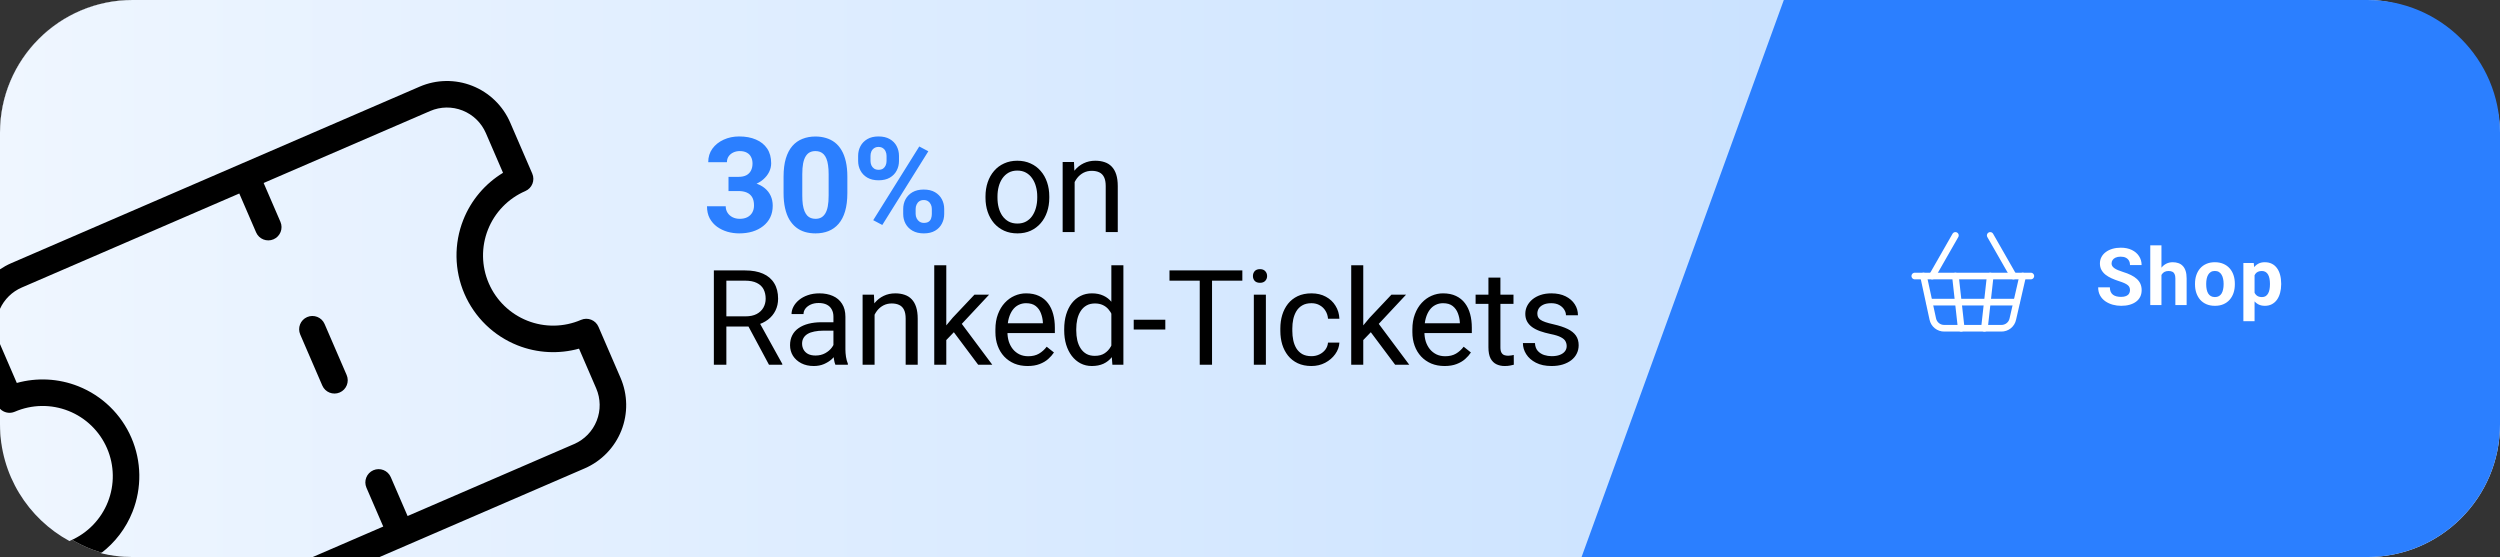 <svg width="377" height="84" viewBox="0 0 377 84" fill="none" xmlns="http://www.w3.org/2000/svg">
<rect x="0" y="0" width="377" height="84" fill="#333333" stroke="none"/>
<rect width="377" height="84" rx="20" fill="#F9FAFB"/>
<path d="M268 0H357C368.046 0 377 8.954 377 20V64C377 75.046 368.046 84 357 84H237L268 0Z" fill="#2B7FFF"/>
<path d="M300.125 41.625L299.25 49.5" stroke="white" stroke-linecap="round" stroke-linejoin="round"/>
<path d="M303.625 41.625L300.125 35.5" stroke="white" stroke-linecap="round" stroke-linejoin="round"/>
<path d="M288.75 41.625H306.25" stroke="white" stroke-linecap="round" stroke-linejoin="round"/>
<path d="M290.062 41.625L291.462 48.1C291.544 48.501 291.764 48.861 292.084 49.117C292.404 49.373 292.803 49.508 293.212 49.5H301.787C302.197 49.508 302.596 49.373 302.916 49.117C303.236 48.861 303.456 48.501 303.537 48.1L305.025 41.625" stroke="white" stroke-linecap="round" stroke-linejoin="round"/>
<path d="M290.938 45.562H304.062" stroke="white" stroke-linecap="round" stroke-linejoin="round"/>
<path d="M291.375 41.625L294.875 35.5" stroke="white" stroke-linecap="round" stroke-linejoin="round"/>
<path d="M294.875 41.625L295.75 49.5" stroke="white" stroke-linecap="round" stroke-linejoin="round"/>
<path d="M321.203 43.768C321.203 43.615 321.18 43.478 321.133 43.357C321.09 43.232 321.008 43.119 320.887 43.018C320.766 42.912 320.596 42.809 320.377 42.707C320.158 42.605 319.875 42.5 319.527 42.391C319.141 42.266 318.773 42.125 318.426 41.969C318.082 41.812 317.777 41.631 317.512 41.424C317.25 41.213 317.043 40.969 316.891 40.691C316.742 40.414 316.668 40.092 316.668 39.725C316.668 39.369 316.746 39.047 316.902 38.758C317.059 38.465 317.277 38.215 317.559 38.008C317.84 37.797 318.172 37.635 318.555 37.522C318.941 37.408 319.365 37.352 319.826 37.352C320.455 37.352 321.004 37.465 321.473 37.691C321.941 37.918 322.305 38.228 322.562 38.623C322.824 39.018 322.955 39.469 322.955 39.977H321.209C321.209 39.727 321.156 39.508 321.051 39.32C320.949 39.129 320.793 38.978 320.582 38.869C320.375 38.76 320.113 38.705 319.797 38.705C319.492 38.705 319.238 38.752 319.035 38.846C318.832 38.935 318.68 39.059 318.578 39.215C318.477 39.367 318.426 39.539 318.426 39.73C318.426 39.875 318.461 40.006 318.531 40.123C318.605 40.24 318.715 40.35 318.859 40.451C319.004 40.553 319.182 40.648 319.393 40.738C319.604 40.828 319.848 40.916 320.125 41.002C320.59 41.143 320.998 41.301 321.35 41.477C321.705 41.652 322.002 41.85 322.24 42.068C322.479 42.287 322.658 42.535 322.779 42.812C322.9 43.09 322.961 43.404 322.961 43.756C322.961 44.127 322.889 44.459 322.744 44.752C322.6 45.045 322.391 45.293 322.117 45.496C321.844 45.699 321.518 45.853 321.139 45.959C320.76 46.065 320.336 46.117 319.867 46.117C319.445 46.117 319.029 46.062 318.619 45.953C318.209 45.84 317.836 45.67 317.5 45.443C317.168 45.217 316.902 44.928 316.703 44.576C316.504 44.225 316.404 43.809 316.404 43.328H318.168C318.168 43.594 318.209 43.818 318.291 44.002C318.373 44.185 318.488 44.334 318.637 44.447C318.789 44.56 318.969 44.643 319.176 44.693C319.387 44.744 319.617 44.77 319.867 44.77C320.172 44.77 320.422 44.727 320.617 44.641C320.816 44.555 320.963 44.435 321.057 44.283C321.154 44.131 321.203 43.959 321.203 43.768ZM325.947 37V46H324.26V37H325.947ZM325.707 42.607H325.244C325.248 42.166 325.307 41.76 325.42 41.389C325.533 41.014 325.695 40.69 325.906 40.416C326.117 40.139 326.369 39.924 326.662 39.772C326.959 39.619 327.287 39.543 327.646 39.543C327.959 39.543 328.242 39.588 328.496 39.678C328.754 39.764 328.975 39.904 329.158 40.1C329.346 40.291 329.49 40.543 329.592 40.855C329.693 41.168 329.744 41.547 329.744 41.992V46H328.045V41.98C328.045 41.699 328.004 41.478 327.922 41.318C327.844 41.154 327.729 41.039 327.576 40.973C327.428 40.902 327.244 40.867 327.025 40.867C326.783 40.867 326.576 40.912 326.404 41.002C326.236 41.092 326.102 41.217 326 41.377C325.898 41.533 325.824 41.717 325.777 41.928C325.73 42.139 325.707 42.365 325.707 42.607ZM331.008 42.895V42.772C331.008 42.307 331.074 41.879 331.207 41.488C331.34 41.094 331.533 40.752 331.787 40.463C332.041 40.174 332.354 39.949 332.725 39.789C333.096 39.625 333.521 39.543 334.002 39.543C334.482 39.543 334.91 39.625 335.285 39.789C335.66 39.949 335.975 40.174 336.229 40.463C336.486 40.752 336.682 41.094 336.814 41.488C336.947 41.879 337.014 42.307 337.014 42.772V42.895C337.014 43.355 336.947 43.783 336.814 44.178C336.682 44.568 336.486 44.91 336.229 45.203C335.975 45.492 335.662 45.717 335.291 45.877C334.92 46.037 334.494 46.117 334.014 46.117C333.533 46.117 333.105 46.037 332.73 45.877C332.359 45.717 332.045 45.492 331.787 45.203C331.533 44.91 331.34 44.568 331.207 44.178C331.074 43.783 331.008 43.355 331.008 42.895ZM332.695 42.772V42.895C332.695 43.16 332.719 43.408 332.766 43.639C332.812 43.869 332.887 44.072 332.988 44.248C333.094 44.42 333.23 44.555 333.398 44.652C333.566 44.75 333.771 44.799 334.014 44.799C334.248 44.799 334.449 44.75 334.617 44.652C334.785 44.555 334.92 44.42 335.021 44.248C335.123 44.072 335.197 43.869 335.244 43.639C335.295 43.408 335.32 43.16 335.32 42.895V42.772C335.32 42.514 335.295 42.272 335.244 42.045C335.197 41.815 335.121 41.611 335.016 41.435C334.914 41.256 334.779 41.115 334.611 41.014C334.443 40.912 334.24 40.861 334.002 40.861C333.764 40.861 333.561 40.912 333.393 41.014C333.229 41.115 333.094 41.256 332.988 41.435C332.887 41.611 332.812 41.815 332.766 42.045C332.719 42.272 332.695 42.514 332.695 42.772ZM339.988 40.879V48.438H338.301V39.66H339.865L339.988 40.879ZM344.002 42.76V42.883C344.002 43.344 343.947 43.772 343.838 44.166C343.732 44.56 343.576 44.904 343.369 45.197C343.162 45.486 342.904 45.713 342.596 45.877C342.291 46.037 341.939 46.117 341.541 46.117C341.154 46.117 340.818 46.039 340.533 45.883C340.248 45.727 340.008 45.508 339.812 45.227C339.621 44.941 339.467 44.611 339.35 44.236C339.232 43.861 339.143 43.459 339.08 43.029V42.707C339.143 42.246 339.232 41.824 339.35 41.441C339.467 41.055 339.621 40.721 339.812 40.44C340.008 40.154 340.246 39.934 340.527 39.777C340.812 39.621 341.146 39.543 341.529 39.543C341.932 39.543 342.285 39.619 342.59 39.772C342.898 39.924 343.156 40.143 343.363 40.428C343.574 40.713 343.732 41.053 343.838 41.447C343.947 41.842 344.002 42.279 344.002 42.76ZM342.309 42.883V42.76C342.309 42.49 342.285 42.242 342.238 42.016C342.195 41.785 342.125 41.584 342.027 41.412C341.934 41.24 341.809 41.107 341.652 41.014C341.5 40.916 341.314 40.867 341.096 40.867C340.865 40.867 340.668 40.904 340.504 40.978C340.344 41.053 340.213 41.16 340.111 41.301C340.01 41.441 339.934 41.609 339.883 41.805C339.832 42 339.801 42.221 339.789 42.467V43.281C339.809 43.57 339.863 43.83 339.953 44.06C340.043 44.287 340.182 44.467 340.369 44.6C340.557 44.732 340.803 44.799 341.107 44.799C341.33 44.799 341.518 44.75 341.67 44.652C341.822 44.551 341.945 44.412 342.039 44.236C342.137 44.06 342.205 43.857 342.244 43.627C342.287 43.397 342.309 43.148 342.309 42.883Z" fill="white"/>
<rect width="100" height="84" rx="20" fill="black"/>
<path fill-rule="evenodd" clip-rule="evenodd" d="M0 20C0 8.954 8.954 0 20 0H269L238.5 84H57.242L61.216 82.282L88.163 70.635C90.692 69.542 92.683 67.489 93.699 64.928C94.714 62.367 94.67 59.507 93.577 56.978L90.249 49.279C89.811 48.265 88.634 47.799 87.62 48.237C85.044 49.35 82.131 49.395 79.522 48.361C76.913 47.326 74.822 45.298 73.709 42.722C72.595 40.146 72.551 37.233 73.585 34.624C74.619 32.015 76.648 29.924 79.224 28.811C80.238 28.372 80.704 27.195 80.266 26.181L76.938 18.482C75.845 15.953 73.792 13.962 71.231 12.947C68.67 11.931 65.811 11.975 63.282 13.068L36.352 24.707L36.334 24.715L36.316 24.723L1.687 39.69C1.093 39.947 0.529 40.257 0 40.614V20ZM58.93 71.954L61.465 77.817L86.576 66.963C88.132 66.291 89.356 65.029 89.98 63.454C90.605 61.879 90.578 60.121 89.906 58.566L87.317 52.576C84.273 53.419 81.018 53.256 78.048 52.079C74.453 50.654 71.571 47.859 70.037 44.309C68.503 40.759 68.442 36.745 69.867 33.15C71.044 30.18 73.156 27.698 75.856 26.059L73.267 20.069C72.594 18.514 71.332 17.289 69.757 16.665C68.182 16.041 66.424 16.068 64.869 16.74L39.757 27.594L42.291 33.457C42.729 34.471 42.263 35.648 41.249 36.086C40.235 36.525 39.058 36.058 38.62 35.044L36.085 29.18L3.274 43.362C1.82 43.99 0.656 45.135 0 46.568V51.887L2.534 57.75C5.578 56.906 8.833 57.069 11.803 58.246C15.398 59.672 18.279 62.467 19.814 66.016C21.348 69.566 21.409 73.58 19.984 77.175C18.993 79.676 17.339 81.831 15.23 83.428C16.759 83.802 18.356 84 20 84H47.16L57.793 79.404L55.258 73.541C54.82 72.527 55.287 71.35 56.301 70.911C57.315 70.473 58.492 70.94 58.93 71.954ZM2.23 62.089C1.445 62.428 0.562 62.224 0 61.645V64C0 71.596 4.235 78.204 10.473 81.589C10.523 81.562 10.574 81.538 10.627 81.515C13.203 80.401 15.231 78.31 16.265 75.701C17.3 73.092 17.255 70.18 16.142 67.603C15.028 65.027 12.937 62.999 10.328 61.965C7.719 60.931 4.807 60.975 2.23 62.089ZM48.947 48.855C48.509 47.842 47.331 47.375 46.318 47.813C45.304 48.251 44.837 49.428 45.275 50.443L48.603 58.142C49.041 59.156 50.218 59.622 51.232 59.184C52.246 58.746 52.713 57.569 52.275 56.555L48.947 48.855Z" fill="url(#paint0_linear_290_668)"/>
<path d="M109.857 26.67H111.361C111.843 26.67 112.24 26.588 112.553 26.426C112.865 26.256 113.096 26.022 113.246 25.723C113.402 25.417 113.48 25.062 113.48 24.658C113.48 24.294 113.409 23.971 113.266 23.691C113.129 23.405 112.917 23.184 112.631 23.027C112.344 22.865 111.983 22.783 111.547 22.783C111.202 22.783 110.883 22.852 110.59 22.988C110.297 23.125 110.062 23.317 109.887 23.564C109.711 23.812 109.623 24.111 109.623 24.463H106.801C106.801 23.682 107.009 23.001 107.426 22.422C107.849 21.842 108.415 21.39 109.125 21.064C109.835 20.739 110.616 20.576 111.469 20.576C112.432 20.576 113.275 20.732 113.998 21.045C114.721 21.351 115.284 21.803 115.688 22.402C116.091 23.001 116.293 23.744 116.293 24.629C116.293 25.078 116.189 25.514 115.98 25.938C115.772 26.354 115.473 26.732 115.082 27.07C114.698 27.402 114.229 27.669 113.676 27.871C113.122 28.066 112.501 28.164 111.811 28.164H109.857V26.67ZM109.857 28.809V27.354H111.811C112.585 27.354 113.266 27.441 113.852 27.617C114.438 27.793 114.929 28.047 115.326 28.379C115.723 28.704 116.023 29.092 116.225 29.541C116.426 29.984 116.527 30.475 116.527 31.016C116.527 31.68 116.4 32.272 116.146 32.793C115.893 33.307 115.535 33.743 115.072 34.102C114.617 34.46 114.083 34.733 113.471 34.922C112.859 35.104 112.191 35.195 111.469 35.195C110.87 35.195 110.281 35.114 109.701 34.951C109.128 34.782 108.607 34.531 108.139 34.199C107.676 33.861 107.305 33.438 107.025 32.93C106.752 32.415 106.615 31.807 106.615 31.104H109.438C109.438 31.468 109.529 31.794 109.711 32.08C109.893 32.367 110.144 32.591 110.463 32.754C110.788 32.917 111.15 32.998 111.547 32.998C111.996 32.998 112.38 32.917 112.699 32.754C113.025 32.585 113.272 32.35 113.441 32.051C113.617 31.745 113.705 31.39 113.705 30.986C113.705 30.465 113.611 30.049 113.422 29.736C113.233 29.417 112.963 29.183 112.611 29.033C112.26 28.884 111.843 28.809 111.361 28.809H109.857ZM127.781 26.641V29.102C127.781 30.169 127.667 31.09 127.439 31.865C127.212 32.633 126.883 33.265 126.453 33.76C126.03 34.248 125.525 34.609 124.939 34.844C124.354 35.078 123.702 35.195 122.986 35.195C122.413 35.195 121.88 35.124 121.385 34.98C120.89 34.831 120.444 34.6 120.047 34.287C119.656 33.975 119.318 33.581 119.031 33.105C118.751 32.624 118.536 32.051 118.387 31.387C118.237 30.723 118.162 29.961 118.162 29.102V26.641C118.162 25.573 118.276 24.658 118.504 23.896C118.738 23.128 119.067 22.5 119.49 22.012C119.92 21.523 120.428 21.165 121.014 20.938C121.6 20.703 122.251 20.586 122.967 20.586C123.54 20.586 124.07 20.661 124.559 20.811C125.053 20.954 125.499 21.178 125.896 21.484C126.294 21.79 126.632 22.184 126.912 22.666C127.192 23.141 127.407 23.711 127.557 24.375C127.706 25.033 127.781 25.788 127.781 26.641ZM124.959 29.473V26.26C124.959 25.745 124.93 25.296 124.871 24.912C124.819 24.528 124.738 24.203 124.627 23.936C124.516 23.662 124.38 23.441 124.217 23.271C124.054 23.102 123.868 22.979 123.66 22.9C123.452 22.822 123.221 22.783 122.967 22.783C122.648 22.783 122.365 22.845 122.117 22.969C121.876 23.092 121.671 23.291 121.502 23.564C121.333 23.831 121.202 24.189 121.111 24.639C121.027 25.081 120.984 25.622 120.984 26.26V29.473C120.984 29.987 121.01 30.439 121.062 30.83C121.121 31.221 121.206 31.556 121.316 31.836C121.434 32.109 121.57 32.334 121.727 32.51C121.889 32.679 122.075 32.803 122.283 32.881C122.498 32.959 122.732 32.998 122.986 32.998C123.299 32.998 123.576 32.936 123.816 32.812C124.064 32.682 124.272 32.48 124.441 32.207C124.617 31.927 124.747 31.562 124.832 31.113C124.917 30.664 124.959 30.117 124.959 29.473ZM129.406 24.268V23.516C129.406 22.975 129.523 22.484 129.758 22.041C129.992 21.598 130.337 21.244 130.793 20.977C131.249 20.71 131.809 20.576 132.473 20.576C133.156 20.576 133.726 20.71 134.182 20.977C134.644 21.244 134.989 21.598 135.217 22.041C135.451 22.484 135.568 22.975 135.568 23.516V24.268C135.568 24.795 135.451 25.28 135.217 25.723C134.989 26.165 134.647 26.52 134.191 26.787C133.736 27.054 133.169 27.188 132.492 27.188C131.822 27.188 131.255 27.054 130.793 26.787C130.337 26.52 129.992 26.165 129.758 25.723C129.523 25.28 129.406 24.795 129.406 24.268ZM131.271 23.516V24.268C131.271 24.495 131.314 24.713 131.398 24.922C131.49 25.124 131.626 25.29 131.809 25.42C131.997 25.544 132.225 25.605 132.492 25.605C132.772 25.605 133 25.544 133.176 25.42C133.352 25.29 133.482 25.124 133.566 24.922C133.651 24.713 133.693 24.495 133.693 24.268V23.516C133.693 23.275 133.648 23.053 133.557 22.852C133.472 22.643 133.339 22.477 133.156 22.354C132.98 22.223 132.753 22.158 132.473 22.158C132.212 22.158 131.991 22.223 131.809 22.354C131.626 22.477 131.49 22.643 131.398 22.852C131.314 23.053 131.271 23.275 131.271 23.516ZM136.203 32.266V31.514C136.203 30.98 136.32 30.491 136.555 30.049C136.796 29.606 137.144 29.251 137.6 28.984C138.062 28.717 138.628 28.584 139.299 28.584C139.976 28.584 140.542 28.717 140.998 28.984C141.454 29.251 141.799 29.606 142.033 30.049C142.268 30.491 142.385 30.98 142.385 31.514V32.266C142.385 32.8 142.268 33.288 142.033 33.73C141.805 34.173 141.464 34.528 141.008 34.795C140.552 35.062 139.989 35.195 139.318 35.195C138.641 35.195 138.072 35.062 137.609 34.795C137.147 34.528 136.796 34.173 136.555 33.73C136.32 33.288 136.203 32.8 136.203 32.266ZM138.078 31.514V32.266C138.078 32.5 138.13 32.721 138.234 32.93C138.339 33.138 138.482 33.304 138.664 33.428C138.853 33.551 139.071 33.613 139.318 33.613C139.631 33.613 139.875 33.551 140.051 33.428C140.227 33.304 140.347 33.138 140.412 32.93C140.484 32.721 140.52 32.5 140.52 32.266V31.514C140.52 31.279 140.474 31.061 140.383 30.859C140.292 30.651 140.155 30.485 139.973 30.361C139.797 30.231 139.572 30.166 139.299 30.166C139.025 30.166 138.798 30.231 138.615 30.361C138.439 30.485 138.306 30.651 138.215 30.859C138.124 31.061 138.078 31.279 138.078 31.514ZM139.992 22.812L133.049 33.926L131.682 33.203L138.625 22.09L139.992 22.812Z" fill="#2B7FFF"/>
<path d="M148.613 29.834V29.609C148.613 28.848 148.724 28.141 148.945 27.49C149.167 26.833 149.486 26.263 149.902 25.781C150.319 25.293 150.824 24.915 151.416 24.648C152.008 24.375 152.673 24.238 153.408 24.238C154.15 24.238 154.818 24.375 155.41 24.648C156.009 24.915 156.517 25.293 156.934 25.781C157.357 26.263 157.679 26.833 157.9 27.49C158.122 28.141 158.232 28.848 158.232 29.609V29.834C158.232 30.596 158.122 31.302 157.9 31.953C157.679 32.604 157.357 33.174 156.934 33.662C156.517 34.144 156.012 34.522 155.42 34.795C154.834 35.062 154.17 35.195 153.428 35.195C152.686 35.195 152.018 35.062 151.426 34.795C150.833 34.522 150.326 34.144 149.902 33.662C149.486 33.174 149.167 32.604 148.945 31.953C148.724 31.302 148.613 30.596 148.613 29.834ZM150.42 29.609V29.834C150.42 30.361 150.482 30.859 150.605 31.328C150.729 31.79 150.915 32.2 151.162 32.559C151.416 32.917 151.732 33.2 152.109 33.408C152.487 33.61 152.926 33.711 153.428 33.711C153.923 33.711 154.355 33.61 154.727 33.408C155.104 33.2 155.417 32.917 155.664 32.559C155.911 32.2 156.097 31.79 156.221 31.328C156.351 30.859 156.416 30.361 156.416 29.834V29.609C156.416 29.088 156.351 28.597 156.221 28.135C156.097 27.666 155.908 27.253 155.654 26.895C155.407 26.53 155.094 26.244 154.717 26.035C154.346 25.827 153.91 25.723 153.408 25.723C152.913 25.723 152.477 25.827 152.1 26.035C151.729 26.244 151.416 26.53 151.162 26.895C150.915 27.253 150.729 27.666 150.605 28.135C150.482 28.597 150.42 29.088 150.42 29.609ZM162.055 26.689V35H160.248V24.434H161.957L162.055 26.689ZM161.625 29.316L160.873 29.287C160.88 28.564 160.987 27.897 161.195 27.285C161.404 26.667 161.697 26.13 162.074 25.674C162.452 25.218 162.901 24.866 163.422 24.619C163.949 24.365 164.532 24.238 165.17 24.238C165.691 24.238 166.16 24.31 166.576 24.453C166.993 24.59 167.348 24.811 167.641 25.117C167.94 25.423 168.168 25.82 168.324 26.309C168.48 26.79 168.559 27.38 168.559 28.076V35H166.742V28.057C166.742 27.503 166.661 27.061 166.498 26.729C166.335 26.39 166.098 26.146 165.785 25.996C165.473 25.84 165.089 25.762 164.633 25.762C164.184 25.762 163.773 25.856 163.402 26.045C163.038 26.234 162.722 26.494 162.455 26.826C162.195 27.158 161.99 27.539 161.84 27.969C161.697 28.392 161.625 28.841 161.625 29.316ZM107.65 40.781H112.357C113.425 40.781 114.327 40.944 115.062 41.27C115.805 41.595 116.368 42.077 116.752 42.715C117.143 43.346 117.338 44.124 117.338 45.049C117.338 45.7 117.204 46.296 116.938 46.836C116.677 47.37 116.299 47.825 115.805 48.203C115.316 48.574 114.73 48.851 114.047 49.033L113.52 49.238H109.096L109.076 47.705H112.416C113.093 47.705 113.656 47.588 114.105 47.353C114.555 47.113 114.893 46.79 115.121 46.387C115.349 45.983 115.463 45.537 115.463 45.049C115.463 44.502 115.355 44.023 115.141 43.613C114.926 43.203 114.587 42.887 114.125 42.666C113.669 42.438 113.08 42.324 112.357 42.324H109.535V55H107.65V40.781ZM115.961 55L112.504 48.555L114.467 48.545L117.973 54.883V55H115.961ZM125.682 53.193V47.754C125.682 47.337 125.597 46.976 125.428 46.67C125.265 46.357 125.018 46.117 124.686 45.947C124.354 45.778 123.943 45.693 123.455 45.693C122.999 45.693 122.599 45.772 122.254 45.928C121.915 46.084 121.648 46.289 121.453 46.543C121.264 46.797 121.17 47.07 121.17 47.363H119.363C119.363 46.986 119.461 46.611 119.656 46.24C119.852 45.869 120.132 45.534 120.496 45.234C120.867 44.928 121.31 44.688 121.824 44.512C122.345 44.329 122.924 44.238 123.562 44.238C124.331 44.238 125.008 44.368 125.594 44.629C126.186 44.889 126.648 45.283 126.98 45.81C127.319 46.331 127.488 46.986 127.488 47.773V52.695C127.488 53.047 127.518 53.421 127.576 53.818C127.641 54.215 127.736 54.557 127.859 54.844V55H125.975C125.883 54.792 125.812 54.515 125.76 54.17C125.708 53.818 125.682 53.493 125.682 53.193ZM125.994 48.594L126.014 49.863H124.188C123.673 49.863 123.214 49.906 122.811 49.99C122.407 50.068 122.068 50.189 121.795 50.352C121.521 50.514 121.313 50.719 121.17 50.967C121.027 51.208 120.955 51.491 120.955 51.816C120.955 52.148 121.03 52.451 121.18 52.725C121.329 52.998 121.554 53.216 121.854 53.379C122.16 53.535 122.534 53.613 122.977 53.613C123.53 53.613 124.018 53.496 124.441 53.262C124.865 53.027 125.2 52.741 125.447 52.402C125.701 52.064 125.838 51.735 125.857 51.416L126.629 52.285C126.583 52.559 126.46 52.861 126.258 53.193C126.056 53.525 125.786 53.844 125.447 54.15C125.115 54.45 124.718 54.7 124.256 54.902C123.8 55.098 123.286 55.195 122.713 55.195C121.997 55.195 121.368 55.055 120.828 54.775C120.294 54.495 119.878 54.121 119.578 53.652C119.285 53.177 119.139 52.647 119.139 52.06C119.139 51.494 119.249 50.996 119.471 50.566C119.692 50.13 120.011 49.769 120.428 49.482C120.844 49.19 121.346 48.968 121.932 48.818C122.518 48.669 123.172 48.594 123.895 48.594H125.994ZM131.887 46.69V55H130.08V44.434H131.789L131.887 46.69ZM131.457 49.316L130.705 49.287C130.712 48.565 130.819 47.897 131.027 47.285C131.236 46.667 131.529 46.13 131.906 45.674C132.284 45.218 132.733 44.867 133.254 44.619C133.781 44.365 134.364 44.238 135.002 44.238C135.523 44.238 135.992 44.31 136.408 44.453C136.825 44.59 137.18 44.811 137.473 45.117C137.772 45.423 138 45.82 138.156 46.309C138.312 46.79 138.391 47.38 138.391 48.076V55H136.574V48.057C136.574 47.503 136.493 47.06 136.33 46.728C136.167 46.39 135.93 46.146 135.617 45.996C135.305 45.84 134.921 45.762 134.465 45.762C134.016 45.762 133.605 45.856 133.234 46.045C132.87 46.234 132.554 46.494 132.287 46.826C132.027 47.158 131.822 47.539 131.672 47.969C131.529 48.392 131.457 48.841 131.457 49.316ZM142.701 40V55H140.885V40H142.701ZM149.156 44.434L144.547 49.365L141.969 52.041L141.822 50.117L143.668 47.91L146.949 44.434H149.156ZM147.506 55L143.736 49.961L144.674 48.35L149.635 55H147.506ZM154.961 55.195C154.225 55.195 153.558 55.072 152.959 54.824C152.367 54.57 151.855 54.215 151.426 53.76C151.003 53.304 150.677 52.764 150.449 52.139C150.221 51.514 150.107 50.83 150.107 50.088V49.678C150.107 48.818 150.234 48.053 150.488 47.383C150.742 46.706 151.087 46.133 151.523 45.664C151.96 45.195 152.454 44.84 153.008 44.6C153.561 44.359 154.134 44.238 154.727 44.238C155.482 44.238 156.133 44.368 156.68 44.629C157.233 44.889 157.686 45.254 158.037 45.723C158.389 46.185 158.649 46.732 158.818 47.363C158.988 47.988 159.072 48.672 159.072 49.414V50.225H151.182V48.75H157.266V48.613C157.24 48.145 157.142 47.689 156.973 47.246C156.81 46.803 156.549 46.439 156.191 46.152C155.833 45.866 155.345 45.723 154.727 45.723C154.316 45.723 153.939 45.81 153.594 45.986C153.249 46.156 152.952 46.41 152.705 46.748C152.458 47.087 152.266 47.5 152.129 47.988C151.992 48.477 151.924 49.04 151.924 49.678V50.088C151.924 50.589 151.992 51.061 152.129 51.504C152.272 51.94 152.477 52.324 152.744 52.656C153.018 52.988 153.346 53.249 153.73 53.438C154.121 53.626 154.564 53.721 155.059 53.721C155.697 53.721 156.237 53.59 156.68 53.33C157.122 53.07 157.51 52.721 157.842 52.285L158.936 53.154C158.708 53.499 158.418 53.828 158.066 54.141C157.715 54.453 157.282 54.707 156.768 54.902C156.26 55.098 155.658 55.195 154.961 55.195ZM167.592 52.949V40H169.408V55H167.748L167.592 52.949ZM160.482 49.834V49.629C160.482 48.822 160.58 48.089 160.775 47.432C160.977 46.768 161.26 46.198 161.625 45.723C161.996 45.247 162.436 44.883 162.943 44.629C163.458 44.368 164.031 44.238 164.662 44.238C165.326 44.238 165.906 44.355 166.4 44.59C166.902 44.818 167.325 45.153 167.67 45.596C168.021 46.032 168.298 46.559 168.5 47.178C168.702 47.796 168.842 48.496 168.92 49.277V50.176C168.848 50.95 168.708 51.647 168.5 52.266C168.298 52.884 168.021 53.411 167.67 53.848C167.325 54.284 166.902 54.619 166.4 54.853C165.899 55.081 165.313 55.195 164.643 55.195C164.024 55.195 163.458 55.062 162.943 54.795C162.436 54.528 161.996 54.154 161.625 53.672C161.26 53.19 160.977 52.624 160.775 51.973C160.58 51.315 160.482 50.602 160.482 49.834ZM162.299 49.629V49.834C162.299 50.361 162.351 50.856 162.455 51.318C162.566 51.781 162.735 52.188 162.963 52.539C163.191 52.891 163.48 53.167 163.832 53.369C164.184 53.565 164.604 53.662 165.092 53.662C165.691 53.662 166.182 53.535 166.566 53.281C166.957 53.027 167.27 52.692 167.504 52.275C167.738 51.859 167.921 51.406 168.051 50.918V48.565C167.973 48.206 167.859 47.861 167.709 47.529C167.566 47.191 167.377 46.891 167.143 46.631C166.915 46.364 166.632 46.152 166.293 45.996C165.961 45.84 165.567 45.762 165.111 45.762C164.617 45.762 164.19 45.866 163.832 46.074C163.48 46.276 163.191 46.556 162.963 46.914C162.735 47.266 162.566 47.676 162.455 48.145C162.351 48.607 162.299 49.102 162.299 49.629ZM175.73 48.213V49.697H170.965V48.213H175.73ZM182.775 40.781V55H180.92V40.781H182.775ZM187.346 40.781V42.324H176.359V40.781H187.346ZM190.895 44.434V55H189.078V44.434H190.895ZM188.941 41.631C188.941 41.338 189.029 41.09 189.205 40.889C189.387 40.687 189.654 40.586 190.006 40.586C190.351 40.586 190.615 40.687 190.797 40.889C190.986 41.09 191.08 41.338 191.08 41.631C191.08 41.911 190.986 42.152 190.797 42.353C190.615 42.549 190.351 42.647 190.006 42.647C189.654 42.647 189.387 42.549 189.205 42.353C189.029 42.152 188.941 41.911 188.941 41.631ZM197.773 53.711C198.203 53.711 198.6 53.623 198.965 53.447C199.329 53.272 199.629 53.031 199.863 52.725C200.098 52.412 200.231 52.057 200.264 51.66H201.982C201.95 52.285 201.738 52.868 201.348 53.408C200.964 53.942 200.459 54.375 199.834 54.707C199.209 55.033 198.522 55.195 197.773 55.195C196.979 55.195 196.286 55.055 195.693 54.775C195.107 54.495 194.619 54.111 194.229 53.623C193.844 53.135 193.555 52.575 193.359 51.943C193.171 51.305 193.076 50.632 193.076 49.922V49.512C193.076 48.802 193.171 48.132 193.359 47.5C193.555 46.862 193.844 46.299 194.229 45.81C194.619 45.322 195.107 44.938 195.693 44.658C196.286 44.378 196.979 44.238 197.773 44.238C198.6 44.238 199.323 44.408 199.941 44.746C200.56 45.078 201.045 45.534 201.396 46.113C201.755 46.686 201.95 47.337 201.982 48.066H200.264C200.231 47.63 200.107 47.236 199.893 46.885C199.684 46.533 199.398 46.253 199.033 46.045C198.675 45.83 198.255 45.723 197.773 45.723C197.22 45.723 196.755 45.833 196.377 46.055C196.006 46.27 195.71 46.562 195.488 46.934C195.273 47.298 195.117 47.705 195.02 48.154C194.928 48.597 194.883 49.05 194.883 49.512V49.922C194.883 50.384 194.928 50.84 195.02 51.289C195.111 51.738 195.264 52.145 195.479 52.51C195.7 52.874 195.996 53.167 196.367 53.389C196.745 53.603 197.214 53.711 197.773 53.711ZM205.58 40V55H203.764V40H205.58ZM212.035 44.434L207.426 49.365L204.848 52.041L204.701 50.117L206.547 47.91L209.828 44.434H212.035ZM210.385 55L206.615 49.961L207.553 48.35L212.514 55H210.385ZM217.84 55.195C217.104 55.195 216.437 55.072 215.838 54.824C215.245 54.57 214.734 54.215 214.305 53.76C213.882 53.304 213.556 52.764 213.328 52.139C213.1 51.514 212.986 50.83 212.986 50.088V49.678C212.986 48.818 213.113 48.053 213.367 47.383C213.621 46.706 213.966 46.133 214.402 45.664C214.839 45.195 215.333 44.84 215.887 44.6C216.44 44.359 217.013 44.238 217.605 44.238C218.361 44.238 219.012 44.368 219.559 44.629C220.112 44.889 220.564 45.254 220.916 45.723C221.268 46.185 221.528 46.732 221.697 47.363C221.867 47.988 221.951 48.672 221.951 49.414V50.225H214.061V48.75H220.145V48.613C220.118 48.145 220.021 47.689 219.852 47.246C219.689 46.803 219.428 46.439 219.07 46.152C218.712 45.866 218.224 45.723 217.605 45.723C217.195 45.723 216.818 45.81 216.473 45.986C216.128 46.156 215.831 46.41 215.584 46.748C215.337 47.087 215.145 47.5 215.008 47.988C214.871 48.477 214.803 49.04 214.803 49.678V50.088C214.803 50.589 214.871 51.061 215.008 51.504C215.151 51.94 215.356 52.324 215.623 52.656C215.896 52.988 216.225 53.249 216.609 53.438C217 53.626 217.443 53.721 217.938 53.721C218.576 53.721 219.116 53.59 219.559 53.33C220.001 53.07 220.389 52.721 220.721 52.285L221.814 53.154C221.587 53.499 221.297 53.828 220.945 54.141C220.594 54.453 220.161 54.707 219.646 54.902C219.139 55.098 218.536 55.195 217.84 55.195ZM228.234 44.434V45.82H222.521V44.434H228.234ZM224.455 41.865H226.262V52.383C226.262 52.741 226.317 53.011 226.428 53.193C226.538 53.376 226.682 53.496 226.857 53.555C227.033 53.613 227.222 53.643 227.424 53.643C227.574 53.643 227.73 53.63 227.893 53.603C228.062 53.571 228.189 53.545 228.273 53.525L228.283 55C228.14 55.046 227.951 55.088 227.717 55.127C227.489 55.172 227.212 55.195 226.887 55.195C226.444 55.195 226.037 55.107 225.666 54.932C225.295 54.756 224.999 54.463 224.777 54.053C224.562 53.636 224.455 53.076 224.455 52.373V41.865ZM236.256 52.197C236.256 51.937 236.197 51.696 236.08 51.475C235.969 51.247 235.738 51.042 235.387 50.859C235.042 50.671 234.521 50.508 233.824 50.371C233.238 50.247 232.708 50.101 232.232 49.932C231.764 49.762 231.363 49.557 231.031 49.316C230.706 49.075 230.455 48.792 230.279 48.467C230.104 48.141 230.016 47.76 230.016 47.324C230.016 46.908 230.107 46.514 230.289 46.143C230.478 45.772 230.742 45.443 231.08 45.156C231.425 44.87 231.839 44.645 232.32 44.482C232.802 44.32 233.339 44.238 233.932 44.238C234.778 44.238 235.501 44.388 236.1 44.688C236.699 44.987 237.158 45.387 237.477 45.889C237.796 46.383 237.955 46.934 237.955 47.539H236.148C236.148 47.246 236.061 46.963 235.885 46.69C235.715 46.41 235.465 46.178 235.133 45.996C234.807 45.814 234.407 45.723 233.932 45.723C233.43 45.723 233.023 45.801 232.711 45.957C232.405 46.107 232.18 46.299 232.037 46.533C231.9 46.768 231.832 47.015 231.832 47.275C231.832 47.471 231.865 47.647 231.93 47.803C232.001 47.953 232.125 48.092 232.301 48.223C232.477 48.346 232.724 48.464 233.043 48.574C233.362 48.685 233.769 48.796 234.264 48.906C235.13 49.102 235.842 49.336 236.402 49.609C236.962 49.883 237.379 50.218 237.652 50.615C237.926 51.012 238.062 51.494 238.062 52.06C238.062 52.523 237.965 52.946 237.77 53.33C237.581 53.714 237.304 54.046 236.939 54.326C236.581 54.6 236.152 54.815 235.65 54.971C235.156 55.12 234.599 55.195 233.98 55.195C233.049 55.195 232.262 55.029 231.617 54.697C230.973 54.365 230.484 53.935 230.152 53.408C229.82 52.881 229.654 52.324 229.654 51.738H231.471C231.497 52.233 231.64 52.627 231.9 52.92C232.161 53.206 232.48 53.411 232.857 53.535C233.235 53.652 233.609 53.711 233.98 53.711C234.475 53.711 234.889 53.646 235.221 53.516C235.559 53.385 235.816 53.206 235.992 52.978C236.168 52.751 236.256 52.49 236.256 52.197Z" fill="black"/>
<defs>
<linearGradient id="paint0_linear_290_668" x1="0" y1="42" x2="269" y2="42" gradientUnits="userSpaceOnUse">
<stop stop-color="#EFF6FF"/>
<stop offset="1" stop-color="#CAE2FF"/>
</linearGradient>
</defs>
</svg>
